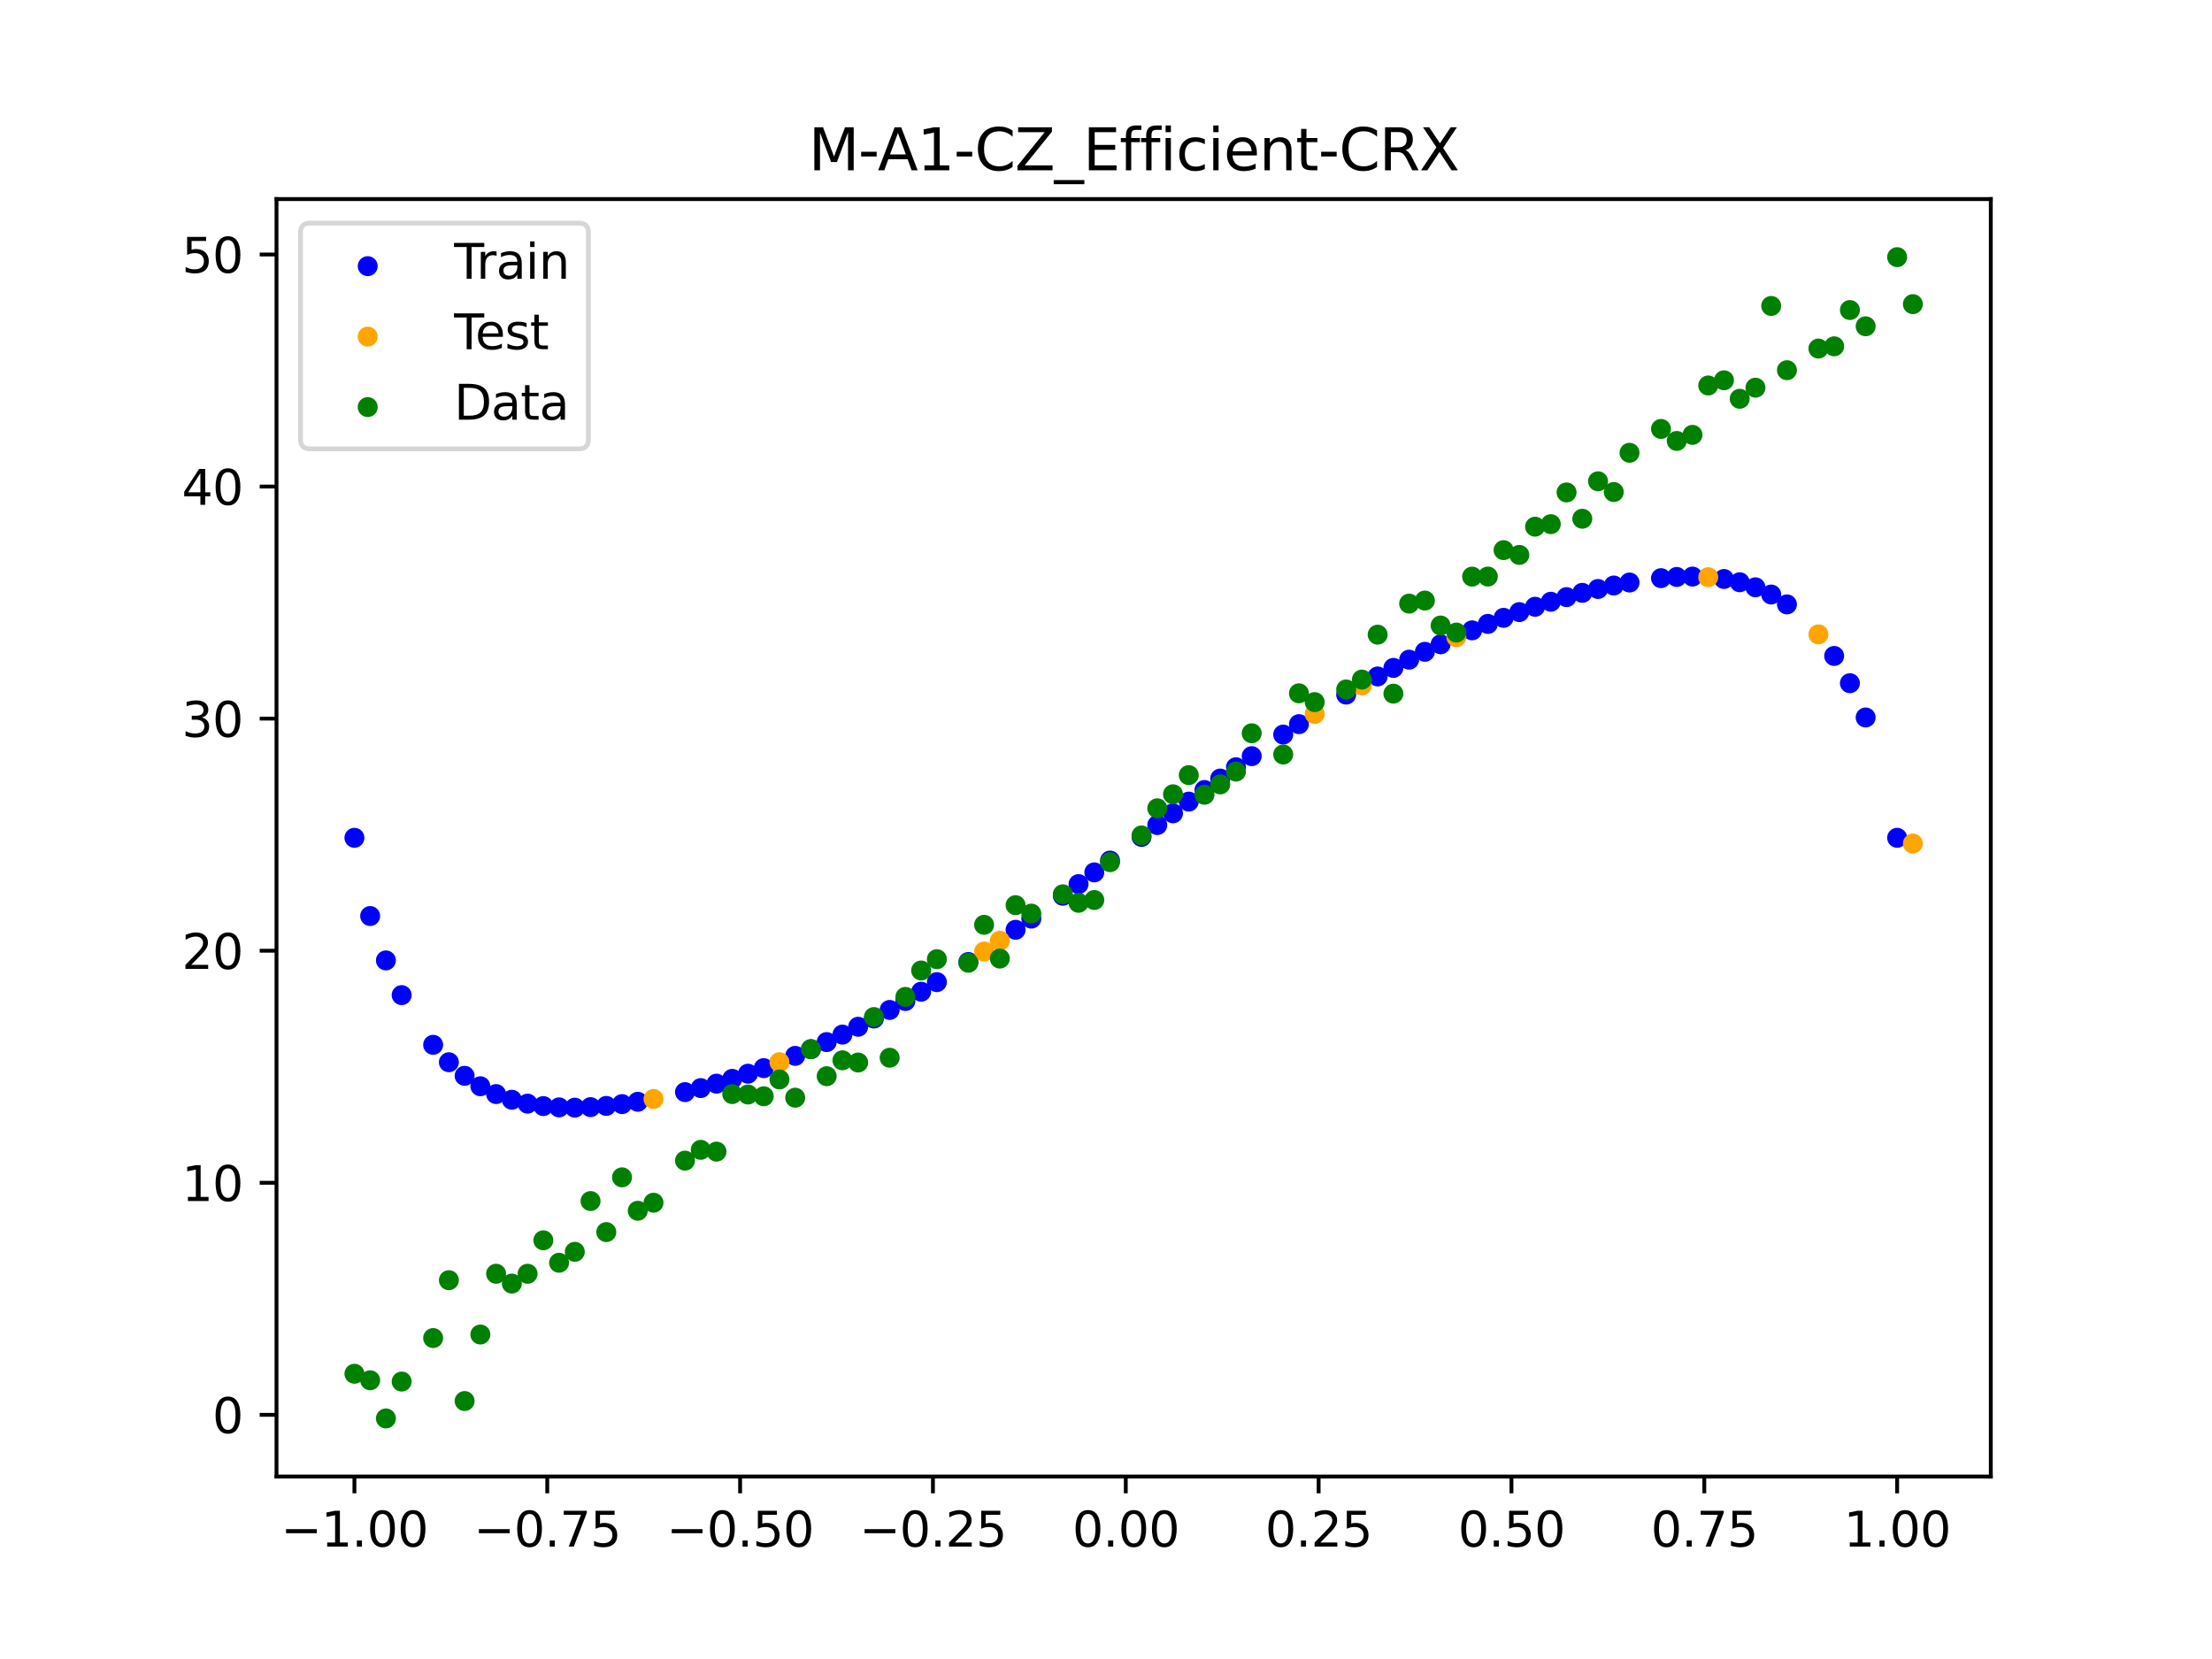 <?xml version="1.0" encoding="utf-8" standalone="no"?>
<!DOCTYPE svg PUBLIC "-//W3C//DTD SVG 1.1//EN"
  "http://www.w3.org/Graphics/SVG/1.1/DTD/svg11.dtd">
<svg xmlns:xlink="http://www.w3.org/1999/xlink" width="460.8pt" height="345.6pt" viewBox="0 0 460.8 345.6" xmlns="http://www.w3.org/2000/svg" version="1.1">
 <defs>
  <style type="text/css">*{stroke-linejoin: round; stroke-linecap: butt}</style>
 </defs>
 <g id="figure_1">
  <g id="patch_1">
   <path d="M 0 345.6 
L 460.8 345.6 
L 460.8 0 
L 0 0 
z
" style="fill: #ffffff"/>
  </g>
  <g id="axes_1">
   <g id="patch_2">
    <path d="M 57.6 307.584 
L 414.72 307.584 
L 414.72 41.472 
L 57.6 41.472 
z
" style="fill: #ffffff"/>
   </g>
   <g id="PathCollection_1">
    <defs>
     <path id="m3d538c1032" d="M 0 1.581 
C 0.419 1.581 0.822 1.415 1.118 1.118 
C 1.415 0.822 1.581 0.419 1.581 0 
C 1.581 -0.419 1.415 -0.822 1.118 -1.118 
C 0.822 -1.415 0.419 -1.581 0 -1.581 
C -0.419 -1.581 -0.822 -1.415 -1.118 -1.118 
C -1.415 -0.822 -1.581 -0.419 -1.581 0 
C -1.581 0.419 -1.415 0.822 -1.118 1.118 
C -0.822 1.415 -0.419 1.581 0 1.581 
z
" style="stroke: #0000ff"/>
    </defs>
    <g clip-path="url(#p734ae8f78c)">
     <use xlink:href="#m3d538c1032" x="145.978" y="226.668" style="fill: #0000ff; stroke: #0000ff"/>
     <use xlink:href="#m3d538c1032" x="323.062" y="125.354" style="fill: #0000ff; stroke: #0000ff"/>
     <use xlink:href="#m3d538c1032" x="267.314" y="153.023" style="fill: #0000ff; stroke: #0000ff"/>
     <use xlink:href="#m3d538c1032" x="270.593" y="150.853" style="fill: #0000ff; stroke: #0000ff"/>
     <use xlink:href="#m3d538c1032" x="329.621" y="123.5" style="fill: #0000ff; stroke: #0000ff"/>
     <use xlink:href="#m3d538c1032" x="221.403" y="186.601" style="fill: #0000ff; stroke: #0000ff"/>
     <use xlink:href="#m3d538c1032" x="260.755" y="157.517" style="fill: #0000ff; stroke: #0000ff"/>
     <use xlink:href="#m3d538c1032" x="385.37" y="142.323" style="fill: #0000ff; stroke: #0000ff"/>
     <use xlink:href="#m3d538c1032" x="237.8" y="174.341" style="fill: #0000ff; stroke: #0000ff"/>
     <use xlink:href="#m3d538c1032" x="313.224" y="128.705" style="fill: #0000ff; stroke: #0000ff"/>
     <use xlink:href="#m3d538c1032" x="336.18" y="121.974" style="fill: #0000ff; stroke: #0000ff"/>
     <use xlink:href="#m3d538c1032" x="254.196" y="162.185" style="fill: #0000ff; stroke: #0000ff"/>
     <use xlink:href="#m3d538c1032" x="349.297" y="120.19" style="fill: #0000ff; stroke: #0000ff"/>
     <use xlink:href="#m3d538c1032" x="182.051" y="212.177" style="fill: #0000ff; stroke: #0000ff"/>
     <use xlink:href="#m3d538c1032" x="250.917" y="164.572" style="fill: #0000ff; stroke: #0000ff"/>
     <use xlink:href="#m3d538c1032" x="280.431" y="144.696" style="fill: #0000ff; stroke: #0000ff"/>
     <use xlink:href="#m3d538c1032" x="103.347" y="227.913" style="fill: #0000ff; stroke: #0000ff"/>
     <use xlink:href="#m3d538c1032" x="126.302" y="230.383" style="fill: #0000ff; stroke: #0000ff"/>
     <use xlink:href="#m3d538c1032" x="123.023" y="230.636" style="fill: #0000ff; stroke: #0000ff"/>
     <use xlink:href="#m3d538c1032" x="116.464" y="230.684" style="fill: #0000ff; stroke: #0000ff"/>
     <use xlink:href="#m3d538c1032" x="306.666" y="131.312" style="fill: #0000ff; stroke: #0000ff"/>
     <use xlink:href="#m3d538c1032" x="211.565" y="193.692" style="fill: #0000ff; stroke: #0000ff"/>
     <use xlink:href="#m3d538c1032" x="155.816" y="223.67" style="fill: #0000ff; stroke: #0000ff"/>
     <use xlink:href="#m3d538c1032" x="77.112" y="190.825" style="fill: #0000ff; stroke: #0000ff"/>
     <use xlink:href="#m3d538c1032" x="244.358" y="169.424" style="fill: #0000ff; stroke: #0000ff"/>
     <use xlink:href="#m3d538c1032" x="362.415" y="121.293" style="fill: #0000ff; stroke: #0000ff"/>
     <use xlink:href="#m3d538c1032" x="382.091" y="136.649" style="fill: #0000ff; stroke: #0000ff"/>
     <use xlink:href="#m3d538c1032" x="96.788" y="224.114" style="fill: #0000ff; stroke: #0000ff"/>
     <use xlink:href="#m3d538c1032" x="201.727" y="200.399" style="fill: #0000ff; stroke: #0000ff"/>
     <use xlink:href="#m3d538c1032" x="119.743" y="230.745" style="fill: #0000ff; stroke: #0000ff"/>
     <use xlink:href="#m3d538c1032" x="149.258" y="225.748" style="fill: #0000ff; stroke: #0000ff"/>
     <use xlink:href="#m3d538c1032" x="300.107" y="134.217" style="fill: #0000ff; stroke: #0000ff"/>
     <use xlink:href="#m3d538c1032" x="293.548" y="137.421" style="fill: #0000ff; stroke: #0000ff"/>
     <use xlink:href="#m3d538c1032" x="231.241" y="179.275" style="fill: #0000ff; stroke: #0000ff"/>
     <use xlink:href="#m3d538c1032" x="109.905" y="229.907" style="fill: #0000ff; stroke: #0000ff"/>
     <use xlink:href="#m3d538c1032" x="165.654" y="219.957" style="fill: #0000ff; stroke: #0000ff"/>
     <use xlink:href="#m3d538c1032" x="319.783" y="126.396" style="fill: #0000ff; stroke: #0000ff"/>
     <use xlink:href="#m3d538c1032" x="368.973" y="123.849" style="fill: #0000ff; stroke: #0000ff"/>
     <use xlink:href="#m3d538c1032" x="316.504" y="127.513" style="fill: #0000ff; stroke: #0000ff"/>
     <use xlink:href="#m3d538c1032" x="257.476" y="159.832" style="fill: #0000ff; stroke: #0000ff"/>
     <use xlink:href="#m3d538c1032" x="172.213" y="217.082" style="fill: #0000ff; stroke: #0000ff"/>
     <use xlink:href="#m3d538c1032" x="346.018" y="120.44" style="fill: #0000ff; stroke: #0000ff"/>
     <use xlink:href="#m3d538c1032" x="80.391" y="200.073" style="fill: #0000ff; stroke: #0000ff"/>
     <use xlink:href="#m3d538c1032" x="372.253" y="125.904" style="fill: #0000ff; stroke: #0000ff"/>
     <use xlink:href="#m3d538c1032" x="168.934" y="218.559" style="fill: #0000ff; stroke: #0000ff"/>
     <use xlink:href="#m3d538c1032" x="195.168" y="204.593" style="fill: #0000ff; stroke: #0000ff"/>
     <use xlink:href="#m3d538c1032" x="152.537" y="224.748" style="fill: #0000ff; stroke: #0000ff"/>
     <use xlink:href="#m3d538c1032" x="73.833" y="174.528" style="fill: #0000ff; stroke: #0000ff"/>
     <use xlink:href="#m3d538c1032" x="290.269" y="139.133" style="fill: #0000ff; stroke: #0000ff"/>
     <use xlink:href="#m3d538c1032" x="175.492" y="215.525" style="fill: #0000ff; stroke: #0000ff"/>
     <use xlink:href="#m3d538c1032" x="241.079" y="171.877" style="fill: #0000ff; stroke: #0000ff"/>
     <use xlink:href="#m3d538c1032" x="296.828" y="135.782" style="fill: #0000ff; stroke: #0000ff"/>
     <use xlink:href="#m3d538c1032" x="227.962" y="181.734" style="fill: #0000ff; stroke: #0000ff"/>
     <use xlink:href="#m3d538c1032" x="395.208" y="174.528" style="fill: #0000ff; stroke: #0000ff"/>
     <use xlink:href="#m3d538c1032" x="178.772" y="213.89" style="fill: #0000ff; stroke: #0000ff"/>
     <use xlink:href="#m3d538c1032" x="142.699" y="227.508" style="fill: #0000ff; stroke: #0000ff"/>
     <use xlink:href="#m3d538c1032" x="132.861" y="229.522" style="fill: #0000ff; stroke: #0000ff"/>
     <use xlink:href="#m3d538c1032" x="188.61" y="208.527" style="fill: #0000ff; stroke: #0000ff"/>
     <use xlink:href="#m3d538c1032" x="100.067" y="226.285" style="fill: #0000ff; stroke: #0000ff"/>
     <use xlink:href="#m3d538c1032" x="359.135" y="120.612" style="fill: #0000ff; stroke: #0000ff"/>
     <use xlink:href="#m3d538c1032" x="214.844" y="191.364" style="fill: #0000ff; stroke: #0000ff"/>
     <use xlink:href="#m3d538c1032" x="365.694" y="122.345" style="fill: #0000ff; stroke: #0000ff"/>
     <use xlink:href="#m3d538c1032" x="90.229" y="217.655" style="fill: #0000ff; stroke: #0000ff"/>
     <use xlink:href="#m3d538c1032" x="352.577" y="120.11" style="fill: #0000ff; stroke: #0000ff"/>
     <use xlink:href="#m3d538c1032" x="129.581" y="230.007" style="fill: #0000ff; stroke: #0000ff"/>
     <use xlink:href="#m3d538c1032" x="339.459" y="121.351" style="fill: #0000ff; stroke: #0000ff"/>
     <use xlink:href="#m3d538c1032" x="185.33" y="210.389" style="fill: #0000ff; stroke: #0000ff"/>
     <use xlink:href="#m3d538c1032" x="326.342" y="124.388" style="fill: #0000ff; stroke: #0000ff"/>
     <use xlink:href="#m3d538c1032" x="388.649" y="149.46" style="fill: #0000ff; stroke: #0000ff"/>
     <use xlink:href="#m3d538c1032" x="159.096" y="222.512" style="fill: #0000ff; stroke: #0000ff"/>
     <use xlink:href="#m3d538c1032" x="83.671" y="207.3" style="fill: #0000ff; stroke: #0000ff"/>
     <use xlink:href="#m3d538c1032" x="224.682" y="184.177" style="fill: #0000ff; stroke: #0000ff"/>
     <use xlink:href="#m3d538c1032" x="113.185" y="230.419" style="fill: #0000ff; stroke: #0000ff"/>
     <use xlink:href="#m3d538c1032" x="93.509" y="221.283" style="fill: #0000ff; stroke: #0000ff"/>
     <use xlink:href="#m3d538c1032" x="106.626" y="229.093" style="fill: #0000ff; stroke: #0000ff"/>
     <use xlink:href="#m3d538c1032" x="247.638" y="166.987" style="fill: #0000ff; stroke: #0000ff"/>
     <use xlink:href="#m3d538c1032" x="309.945" y="129.971" style="fill: #0000ff; stroke: #0000ff"/>
     <use xlink:href="#m3d538c1032" x="286.99" y="140.918" style="fill: #0000ff; stroke: #0000ff"/>
     <use xlink:href="#m3d538c1032" x="191.889" y="206.594" style="fill: #0000ff; stroke: #0000ff"/>
     <use xlink:href="#m3d538c1032" x="332.9" y="122.693" style="fill: #0000ff; stroke: #0000ff"/>
    </g>
   </g>
   <g id="PathCollection_2">
    <defs>
     <path id="m5eba681ce6" d="M 0 1.581 
C 0.419 1.581 0.822 1.415 1.118 1.118 
C 1.415 0.822 1.581 0.419 1.581 0 
C 1.581 -0.419 1.415 -0.822 1.118 -1.118 
C 0.822 -1.415 0.419 -1.581 0 -1.581 
C -0.419 -1.581 -0.822 -1.415 -1.118 -1.118 
C -1.415 -0.822 -1.581 -0.419 -1.581 0 
C -1.581 0.419 -1.415 0.822 -1.118 1.118 
C -0.822 1.415 -0.419 1.581 0 1.581 
z
" style="stroke: #ffa500"/>
    </defs>
    <g clip-path="url(#p734ae8f78c)">
     <use xlink:href="#m5eba681ce6" x="205.006" y="198.215" style="fill: #ffa500; stroke: #ffa500"/>
     <use xlink:href="#m5eba681ce6" x="162.375" y="221.274" style="fill: #ffa500; stroke: #ffa500"/>
     <use xlink:href="#m5eba681ce6" x="208.286" y="195.977" style="fill: #ffa500; stroke: #ffa500"/>
     <use xlink:href="#m5eba681ce6" x="283.71" y="142.773" style="fill: #ffa500; stroke: #ffa500"/>
     <use xlink:href="#m5eba681ce6" x="378.811" y="132.152" style="fill: #ffa500; stroke: #ffa500"/>
     <use xlink:href="#m5eba681ce6" x="136.14" y="228.939" style="fill: #ffa500; stroke: #ffa500"/>
     <use xlink:href="#m5eba681ce6" x="355.856" y="120.237" style="fill: #ffa500; stroke: #ffa500"/>
     <use xlink:href="#m5eba681ce6" x="273.872" y="148.739" style="fill: #ffa500; stroke: #ffa500"/>
     <use xlink:href="#m5eba681ce6" x="303.386" y="132.727" style="fill: #ffa500; stroke: #ffa500"/>
     <use xlink:href="#m5eba681ce6" x="398.487" y="175.721" style="fill: #ffa500; stroke: #ffa500"/>
    </g>
   </g>
   <g id="PathCollection_3">
    <defs>
     <path id="m32d5b2864a" d="M 0 1.581 
C 0.419 1.581 0.822 1.415 1.118 1.118 
C 1.415 0.822 1.581 0.419 1.581 0 
C 1.581 -0.419 1.415 -0.822 1.118 -1.118 
C 0.822 -1.415 0.419 -1.581 0 -1.581 
C -0.419 -1.581 -0.822 -1.415 -1.118 -1.118 
C -1.415 -0.822 -1.581 -0.419 -1.581 0 
C -1.581 0.419 -1.415 0.822 -1.118 1.118 
C -0.822 1.415 -0.419 1.581 0 1.581 
z
" style="stroke: #008000"/>
    </defs>
    <g clip-path="url(#p734ae8f78c)">
     <use xlink:href="#m32d5b2864a" x="145.978" y="239.529" style="fill: #008000; stroke: #008000"/>
     <use xlink:href="#m32d5b2864a" x="323.062" y="109.191" style="fill: #008000; stroke: #008000"/>
     <use xlink:href="#m32d5b2864a" x="267.314" y="157.174" style="fill: #008000; stroke: #008000"/>
     <use xlink:href="#m32d5b2864a" x="270.593" y="144.432" style="fill: #008000; stroke: #008000"/>
     <use xlink:href="#m32d5b2864a" x="329.621" y="108.064" style="fill: #008000; stroke: #008000"/>
     <use xlink:href="#m32d5b2864a" x="221.403" y="186.297" style="fill: #008000; stroke: #008000"/>
     <use xlink:href="#m32d5b2864a" x="260.755" y="152.753" style="fill: #008000; stroke: #008000"/>
     <use xlink:href="#m32d5b2864a" x="385.37" y="64.585" style="fill: #008000; stroke: #008000"/>
     <use xlink:href="#m32d5b2864a" x="237.8" y="174.037" style="fill: #008000; stroke: #008000"/>
     <use xlink:href="#m32d5b2864a" x="313.224" y="114.603" style="fill: #008000; stroke: #008000"/>
     <use xlink:href="#m32d5b2864a" x="336.18" y="102.499" style="fill: #008000; stroke: #008000"/>
     <use xlink:href="#m32d5b2864a" x="254.196" y="163.405" style="fill: #008000; stroke: #008000"/>
     <use xlink:href="#m32d5b2864a" x="349.297" y="91.859" style="fill: #008000; stroke: #008000"/>
     <use xlink:href="#m32d5b2864a" x="182.051" y="211.87" style="fill: #008000; stroke: #008000"/>
     <use xlink:href="#m32d5b2864a" x="250.917" y="165.566" style="fill: #008000; stroke: #008000"/>
     <use xlink:href="#m32d5b2864a" x="280.431" y="143.622" style="fill: #008000; stroke: #008000"/>
     <use xlink:href="#m32d5b2864a" x="103.347" y="265.342" style="fill: #008000; stroke: #008000"/>
     <use xlink:href="#m32d5b2864a" x="126.302" y="256.668" style="fill: #008000; stroke: #008000"/>
     <use xlink:href="#m32d5b2864a" x="123.023" y="250.202" style="fill: #008000; stroke: #008000"/>
     <use xlink:href="#m32d5b2864a" x="116.464" y="263.053" style="fill: #008000; stroke: #008000"/>
     <use xlink:href="#m32d5b2864a" x="306.666" y="120.12" style="fill: #008000; stroke: #008000"/>
     <use xlink:href="#m32d5b2864a" x="211.565" y="188.561" style="fill: #008000; stroke: #008000"/>
     <use xlink:href="#m32d5b2864a" x="155.816" y="228.009" style="fill: #008000; stroke: #008000"/>
     <use xlink:href="#m32d5b2864a" x="77.112" y="287.537" style="fill: #008000; stroke: #008000"/>
     <use xlink:href="#m32d5b2864a" x="244.358" y="165.462" style="fill: #008000; stroke: #008000"/>
     <use xlink:href="#m32d5b2864a" x="362.415" y="83.074" style="fill: #008000; stroke: #008000"/>
     <use xlink:href="#m32d5b2864a" x="382.091" y="72.145" style="fill: #008000; stroke: #008000"/>
     <use xlink:href="#m32d5b2864a" x="96.788" y="291.863" style="fill: #008000; stroke: #008000"/>
     <use xlink:href="#m32d5b2864a" x="201.727" y="200.555" style="fill: #008000; stroke: #008000"/>
     <use xlink:href="#m32d5b2864a" x="119.743" y="260.777" style="fill: #008000; stroke: #008000"/>
     <use xlink:href="#m32d5b2864a" x="149.258" y="239.901" style="fill: #008000; stroke: #008000"/>
     <use xlink:href="#m32d5b2864a" x="300.107" y="130.306" style="fill: #008000; stroke: #008000"/>
     <use xlink:href="#m32d5b2864a" x="293.548" y="125.746" style="fill: #008000; stroke: #008000"/>
     <use xlink:href="#m32d5b2864a" x="231.241" y="179.605" style="fill: #008000; stroke: #008000"/>
     <use xlink:href="#m32d5b2864a" x="109.905" y="265.348" style="fill: #008000; stroke: #008000"/>
     <use xlink:href="#m32d5b2864a" x="165.654" y="228.669" style="fill: #008000; stroke: #008000"/>
     <use xlink:href="#m32d5b2864a" x="319.783" y="109.715" style="fill: #008000; stroke: #008000"/>
     <use xlink:href="#m32d5b2864a" x="368.973" y="63.734" style="fill: #008000; stroke: #008000"/>
     <use xlink:href="#m32d5b2864a" x="316.504" y="115.599" style="fill: #008000; stroke: #008000"/>
     <use xlink:href="#m32d5b2864a" x="257.476" y="160.733" style="fill: #008000; stroke: #008000"/>
     <use xlink:href="#m32d5b2864a" x="172.213" y="224.194" style="fill: #008000; stroke: #008000"/>
     <use xlink:href="#m32d5b2864a" x="346.018" y="89.354" style="fill: #008000; stroke: #008000"/>
     <use xlink:href="#m32d5b2864a" x="80.391" y="295.488" style="fill: #008000; stroke: #008000"/>
     <use xlink:href="#m32d5b2864a" x="372.253" y="77.119" style="fill: #008000; stroke: #008000"/>
     <use xlink:href="#m32d5b2864a" x="168.934" y="218.569" style="fill: #008000; stroke: #008000"/>
     <use xlink:href="#m32d5b2864a" x="195.168" y="199.815" style="fill: #008000; stroke: #008000"/>
     <use xlink:href="#m32d5b2864a" x="152.537" y="227.917" style="fill: #008000; stroke: #008000"/>
     <use xlink:href="#m32d5b2864a" x="73.833" y="286.179" style="fill: #008000; stroke: #008000"/>
     <use xlink:href="#m32d5b2864a" x="290.269" y="144.503" style="fill: #008000; stroke: #008000"/>
     <use xlink:href="#m32d5b2864a" x="175.492" y="220.878" style="fill: #008000; stroke: #008000"/>
     <use xlink:href="#m32d5b2864a" x="241.079" y="168.385" style="fill: #008000; stroke: #008000"/>
     <use xlink:href="#m32d5b2864a" x="296.828" y="125.107" style="fill: #008000; stroke: #008000"/>
     <use xlink:href="#m32d5b2864a" x="227.962" y="187.489" style="fill: #008000; stroke: #008000"/>
     <use xlink:href="#m32d5b2864a" x="395.208" y="53.568" style="fill: #008000; stroke: #008000"/>
     <use xlink:href="#m32d5b2864a" x="178.772" y="221.344" style="fill: #008000; stroke: #008000"/>
     <use xlink:href="#m32d5b2864a" x="142.699" y="241.781" style="fill: #008000; stroke: #008000"/>
     <use xlink:href="#m32d5b2864a" x="132.861" y="252.224" style="fill: #008000; stroke: #008000"/>
     <use xlink:href="#m32d5b2864a" x="188.61" y="207.669" style="fill: #008000; stroke: #008000"/>
     <use xlink:href="#m32d5b2864a" x="100.067" y="278.004" style="fill: #008000; stroke: #008000"/>
     <use xlink:href="#m32d5b2864a" x="359.135" y="79.219" style="fill: #008000; stroke: #008000"/>
     <use xlink:href="#m32d5b2864a" x="214.844" y="190.32" style="fill: #008000; stroke: #008000"/>
     <use xlink:href="#m32d5b2864a" x="365.694" y="80.761" style="fill: #008000; stroke: #008000"/>
     <use xlink:href="#m32d5b2864a" x="90.229" y="278.74" style="fill: #008000; stroke: #008000"/>
     <use xlink:href="#m32d5b2864a" x="352.577" y="90.59" style="fill: #008000; stroke: #008000"/>
     <use xlink:href="#m32d5b2864a" x="129.581" y="245.264" style="fill: #008000; stroke: #008000"/>
     <use xlink:href="#m32d5b2864a" x="339.459" y="94.322" style="fill: #008000; stroke: #008000"/>
     <use xlink:href="#m32d5b2864a" x="185.33" y="220.345" style="fill: #008000; stroke: #008000"/>
     <use xlink:href="#m32d5b2864a" x="326.342" y="102.583" style="fill: #008000; stroke: #008000"/>
     <use xlink:href="#m32d5b2864a" x="388.649" y="67.974" style="fill: #008000; stroke: #008000"/>
     <use xlink:href="#m32d5b2864a" x="159.096" y="228.374" style="fill: #008000; stroke: #008000"/>
     <use xlink:href="#m32d5b2864a" x="83.671" y="287.805" style="fill: #008000; stroke: #008000"/>
     <use xlink:href="#m32d5b2864a" x="224.682" y="188.075" style="fill: #008000; stroke: #008000"/>
     <use xlink:href="#m32d5b2864a" x="113.185" y="258.379" style="fill: #008000; stroke: #008000"/>
     <use xlink:href="#m32d5b2864a" x="93.509" y="266.684" style="fill: #008000; stroke: #008000"/>
     <use xlink:href="#m32d5b2864a" x="106.626" y="267.392" style="fill: #008000; stroke: #008000"/>
     <use xlink:href="#m32d5b2864a" x="247.638" y="161.47" style="fill: #008000; stroke: #008000"/>
     <use xlink:href="#m32d5b2864a" x="309.945" y="120.107" style="fill: #008000; stroke: #008000"/>
     <use xlink:href="#m32d5b2864a" x="286.99" y="132.208" style="fill: #008000; stroke: #008000"/>
     <use xlink:href="#m32d5b2864a" x="191.889" y="202.171" style="fill: #008000; stroke: #008000"/>
     <use xlink:href="#m32d5b2864a" x="332.9" y="100.262" style="fill: #008000; stroke: #008000"/>
    </g>
   </g>
   <g id="PathCollection_4">
    <g clip-path="url(#p734ae8f78c)">
     <use xlink:href="#m32d5b2864a" x="205.006" y="192.657" style="fill: #008000; stroke: #008000"/>
     <use xlink:href="#m32d5b2864a" x="162.375" y="224.867" style="fill: #008000; stroke: #008000"/>
     <use xlink:href="#m32d5b2864a" x="208.286" y="199.684" style="fill: #008000; stroke: #008000"/>
     <use xlink:href="#m32d5b2864a" x="283.71" y="141.563" style="fill: #008000; stroke: #008000"/>
     <use xlink:href="#m32d5b2864a" x="378.811" y="72.613" style="fill: #008000; stroke: #008000"/>
     <use xlink:href="#m32d5b2864a" x="136.14" y="250.548" style="fill: #008000; stroke: #008000"/>
     <use xlink:href="#m32d5b2864a" x="355.856" y="80.3" style="fill: #008000; stroke: #008000"/>
     <use xlink:href="#m32d5b2864a" x="273.872" y="146.262" style="fill: #008000; stroke: #008000"/>
     <use xlink:href="#m32d5b2864a" x="303.386" y="131.774" style="fill: #008000; stroke: #008000"/>
     <use xlink:href="#m32d5b2864a" x="398.487" y="63.357" style="fill: #008000; stroke: #008000"/>
    </g>
   </g>
   <g id="matplotlib.axis_1">
    <g id="xtick_1">
     <g id="line2d_1">
      <defs>
       <path id="m63e98e734f" d="M 0 0 
L 0 3.5 
" style="stroke: #000000; stroke-width: 0.8"/>
      </defs>
      <g>
       <use xlink:href="#m63e98e734f" x="73.833" y="307.584" style="stroke: #000000; stroke-width: 0.8"/>
      </g>
     </g>
     <g id="text_1">
      <!-- −1.00 -->
      <g transform="translate(58.51 322.182) scale(0.1 -0.1)">
       <defs>
        <path id="DejaVuSans-2212" d="M 678 2272 
L 4684 2272 
L 4684 1741 
L 678 1741 
L 678 2272 
z
" transform="scale(0.016)"/>
        <path id="DejaVuSans-31" d="M 794 531 
L 1825 531 
L 1825 4091 
L 703 3866 
L 703 4441 
L 1819 4666 
L 2450 4666 
L 2450 531 
L 3481 531 
L 3481 0 
L 794 0 
L 794 531 
z
" transform="scale(0.016)"/>
        <path id="DejaVuSans-2e" d="M 684 794 
L 1344 794 
L 1344 0 
L 684 0 
L 684 794 
z
" transform="scale(0.016)"/>
        <path id="DejaVuSans-30" d="M 2034 4250 
Q 1547 4250 1301 3770 
Q 1056 3291 1056 2328 
Q 1056 1369 1301 889 
Q 1547 409 2034 409 
Q 2525 409 2770 889 
Q 3016 1369 3016 2328 
Q 3016 3291 2770 3770 
Q 2525 4250 2034 4250 
z
M 2034 4750 
Q 2819 4750 3233 4129 
Q 3647 3509 3647 2328 
Q 3647 1150 3233 529 
Q 2819 -91 2034 -91 
Q 1250 -91 836 529 
Q 422 1150 422 2328 
Q 422 3509 836 4129 
Q 1250 4750 2034 4750 
z
" transform="scale(0.016)"/>
       </defs>
       <use xlink:href="#DejaVuSans-2212"/>
       <use xlink:href="#DejaVuSans-31" transform="translate(83.789 0)"/>
       <use xlink:href="#DejaVuSans-2e" transform="translate(147.412 0)"/>
       <use xlink:href="#DejaVuSans-30" transform="translate(179.199 0)"/>
       <use xlink:href="#DejaVuSans-30" transform="translate(242.822 0)"/>
      </g>
     </g>
    </g>
    <g id="xtick_2">
     <g id="line2d_2">
      <g>
       <use xlink:href="#m63e98e734f" x="114.005" y="307.584" style="stroke: #000000; stroke-width: 0.8"/>
      </g>
     </g>
     <g id="text_2">
      <!-- −0.75 -->
      <g transform="translate(98.682 322.182) scale(0.1 -0.1)">
       <defs>
        <path id="DejaVuSans-37" d="M 525 4666 
L 3525 4666 
L 3525 4397 
L 1831 0 
L 1172 0 
L 2766 4134 
L 525 4134 
L 525 4666 
z
" transform="scale(0.016)"/>
        <path id="DejaVuSans-35" d="M 691 4666 
L 3169 4666 
L 3169 4134 
L 1269 4134 
L 1269 2991 
Q 1406 3038 1543 3061 
Q 1681 3084 1819 3084 
Q 2600 3084 3056 2656 
Q 3513 2228 3513 1497 
Q 3513 744 3044 326 
Q 2575 -91 1722 -91 
Q 1428 -91 1123 -41 
Q 819 9 494 109 
L 494 744 
Q 775 591 1075 516 
Q 1375 441 1709 441 
Q 2250 441 2565 725 
Q 2881 1009 2881 1497 
Q 2881 1984 2565 2268 
Q 2250 2553 1709 2553 
Q 1456 2553 1204 2497 
Q 953 2441 691 2322 
L 691 4666 
z
" transform="scale(0.016)"/>
       </defs>
       <use xlink:href="#DejaVuSans-2212"/>
       <use xlink:href="#DejaVuSans-30" transform="translate(83.789 0)"/>
       <use xlink:href="#DejaVuSans-2e" transform="translate(147.412 0)"/>
       <use xlink:href="#DejaVuSans-37" transform="translate(179.199 0)"/>
       <use xlink:href="#DejaVuSans-35" transform="translate(242.822 0)"/>
      </g>
     </g>
    </g>
    <g id="xtick_3">
     <g id="line2d_3">
      <g>
       <use xlink:href="#m63e98e734f" x="154.177" y="307.584" style="stroke: #000000; stroke-width: 0.8"/>
      </g>
     </g>
     <g id="text_3">
      <!-- −0.50 -->
      <g transform="translate(138.854 322.182) scale(0.1 -0.1)">
       <use xlink:href="#DejaVuSans-2212"/>
       <use xlink:href="#DejaVuSans-30" transform="translate(83.789 0)"/>
       <use xlink:href="#DejaVuSans-2e" transform="translate(147.412 0)"/>
       <use xlink:href="#DejaVuSans-35" transform="translate(179.199 0)"/>
       <use xlink:href="#DejaVuSans-30" transform="translate(242.822 0)"/>
      </g>
     </g>
    </g>
    <g id="xtick_4">
     <g id="line2d_4">
      <g>
       <use xlink:href="#m63e98e734f" x="194.348" y="307.584" style="stroke: #000000; stroke-width: 0.8"/>
      </g>
     </g>
     <g id="text_4">
      <!-- −0.25 -->
      <g transform="translate(179.026 322.182) scale(0.1 -0.1)">
       <defs>
        <path id="DejaVuSans-32" d="M 1228 531 
L 3431 531 
L 3431 0 
L 469 0 
L 469 531 
Q 828 903 1448 1529 
Q 2069 2156 2228 2338 
Q 2531 2678 2651 2914 
Q 2772 3150 2772 3378 
Q 2772 3750 2511 3984 
Q 2250 4219 1831 4219 
Q 1534 4219 1204 4116 
Q 875 4013 500 3803 
L 500 4441 
Q 881 4594 1212 4672 
Q 1544 4750 1819 4750 
Q 2544 4750 2975 4387 
Q 3406 4025 3406 3419 
Q 3406 3131 3298 2873 
Q 3191 2616 2906 2266 
Q 2828 2175 2409 1742 
Q 1991 1309 1228 531 
z
" transform="scale(0.016)"/>
       </defs>
       <use xlink:href="#DejaVuSans-2212"/>
       <use xlink:href="#DejaVuSans-30" transform="translate(83.789 0)"/>
       <use xlink:href="#DejaVuSans-2e" transform="translate(147.412 0)"/>
       <use xlink:href="#DejaVuSans-32" transform="translate(179.199 0)"/>
       <use xlink:href="#DejaVuSans-35" transform="translate(242.822 0)"/>
      </g>
     </g>
    </g>
    <g id="xtick_5">
     <g id="line2d_5">
      <g>
       <use xlink:href="#m63e98e734f" x="234.52" y="307.584" style="stroke: #000000; stroke-width: 0.8"/>
      </g>
     </g>
     <g id="text_5">
      <!-- 0.00 -->
      <g transform="translate(223.388 322.182) scale(0.1 -0.1)">
       <use xlink:href="#DejaVuSans-30"/>
       <use xlink:href="#DejaVuSans-2e" transform="translate(63.623 0)"/>
       <use xlink:href="#DejaVuSans-30" transform="translate(95.41 0)"/>
       <use xlink:href="#DejaVuSans-30" transform="translate(159.033 0)"/>
      </g>
     </g>
    </g>
    <g id="xtick_6">
     <g id="line2d_6">
      <g>
       <use xlink:href="#m63e98e734f" x="274.692" y="307.584" style="stroke: #000000; stroke-width: 0.8"/>
      </g>
     </g>
     <g id="text_6">
      <!-- 0.25 -->
      <g transform="translate(263.559 322.182) scale(0.1 -0.1)">
       <use xlink:href="#DejaVuSans-30"/>
       <use xlink:href="#DejaVuSans-2e" transform="translate(63.623 0)"/>
       <use xlink:href="#DejaVuSans-32" transform="translate(95.41 0)"/>
       <use xlink:href="#DejaVuSans-35" transform="translate(159.033 0)"/>
      </g>
     </g>
    </g>
    <g id="xtick_7">
     <g id="line2d_7">
      <g>
       <use xlink:href="#m63e98e734f" x="314.864" y="307.584" style="stroke: #000000; stroke-width: 0.8"/>
      </g>
     </g>
     <g id="text_7">
      <!-- 0.50 -->
      <g transform="translate(303.731 322.182) scale(0.1 -0.1)">
       <use xlink:href="#DejaVuSans-30"/>
       <use xlink:href="#DejaVuSans-2e" transform="translate(63.623 0)"/>
       <use xlink:href="#DejaVuSans-35" transform="translate(95.41 0)"/>
       <use xlink:href="#DejaVuSans-30" transform="translate(159.033 0)"/>
      </g>
     </g>
    </g>
    <g id="xtick_8">
     <g id="line2d_8">
      <g>
       <use xlink:href="#m63e98e734f" x="355.036" y="307.584" style="stroke: #000000; stroke-width: 0.8"/>
      </g>
     </g>
     <g id="text_8">
      <!-- 0.75 -->
      <g transform="translate(343.903 322.182) scale(0.1 -0.1)">
       <use xlink:href="#DejaVuSans-30"/>
       <use xlink:href="#DejaVuSans-2e" transform="translate(63.623 0)"/>
       <use xlink:href="#DejaVuSans-37" transform="translate(95.41 0)"/>
       <use xlink:href="#DejaVuSans-35" transform="translate(159.033 0)"/>
      </g>
     </g>
    </g>
    <g id="xtick_9">
     <g id="line2d_9">
      <g>
       <use xlink:href="#m63e98e734f" x="395.208" y="307.584" style="stroke: #000000; stroke-width: 0.8"/>
      </g>
     </g>
     <g id="text_9">
      <!-- 1.00 -->
      <g transform="translate(384.075 322.182) scale(0.1 -0.1)">
       <use xlink:href="#DejaVuSans-31"/>
       <use xlink:href="#DejaVuSans-2e" transform="translate(63.623 0)"/>
       <use xlink:href="#DejaVuSans-30" transform="translate(95.41 0)"/>
       <use xlink:href="#DejaVuSans-30" transform="translate(159.033 0)"/>
      </g>
     </g>
    </g>
   </g>
   <g id="matplotlib.axis_2">
    <g id="ytick_1">
     <g id="line2d_10">
      <defs>
       <path id="mec273e86f6" d="M 0 0 
L -3.5 0 
" style="stroke: #000000; stroke-width: 0.8"/>
      </defs>
      <g>
       <use xlink:href="#mec273e86f6" x="57.6" y="294.735" style="stroke: #000000; stroke-width: 0.8"/>
      </g>
     </g>
     <g id="text_10">
      <!-- 0 -->
      <g transform="translate(44.237 298.534) scale(0.1 -0.1)">
       <use xlink:href="#DejaVuSans-30"/>
      </g>
     </g>
    </g>
    <g id="ytick_2">
     <g id="line2d_11">
      <g>
       <use xlink:href="#mec273e86f6" x="57.6" y="246.391" style="stroke: #000000; stroke-width: 0.8"/>
      </g>
     </g>
     <g id="text_11">
      <!-- 10 -->
      <g transform="translate(37.875 250.19) scale(0.1 -0.1)">
       <use xlink:href="#DejaVuSans-31"/>
       <use xlink:href="#DejaVuSans-30" transform="translate(63.623 0)"/>
      </g>
     </g>
    </g>
    <g id="ytick_3">
     <g id="line2d_12">
      <g>
       <use xlink:href="#mec273e86f6" x="57.6" y="198.047" style="stroke: #000000; stroke-width: 0.8"/>
      </g>
     </g>
     <g id="text_12">
      <!-- 20 -->
      <g transform="translate(37.875 201.846) scale(0.1 -0.1)">
       <use xlink:href="#DejaVuSans-32"/>
       <use xlink:href="#DejaVuSans-30" transform="translate(63.623 0)"/>
      </g>
     </g>
    </g>
    <g id="ytick_4">
     <g id="line2d_13">
      <g>
       <use xlink:href="#mec273e86f6" x="57.6" y="149.702" style="stroke: #000000; stroke-width: 0.8"/>
      </g>
     </g>
     <g id="text_13">
      <!-- 30 -->
      <g transform="translate(37.875 153.502) scale(0.1 -0.1)">
       <defs>
        <path id="DejaVuSans-33" d="M 2597 2516 
Q 3050 2419 3304 2112 
Q 3559 1806 3559 1356 
Q 3559 666 3084 287 
Q 2609 -91 1734 -91 
Q 1441 -91 1130 -33 
Q 819 25 488 141 
L 488 750 
Q 750 597 1062 519 
Q 1375 441 1716 441 
Q 2309 441 2620 675 
Q 2931 909 2931 1356 
Q 2931 1769 2642 2001 
Q 2353 2234 1838 2234 
L 1294 2234 
L 1294 2753 
L 1863 2753 
Q 2328 2753 2575 2939 
Q 2822 3125 2822 3475 
Q 2822 3834 2567 4026 
Q 2313 4219 1838 4219 
Q 1578 4219 1281 4162 
Q 984 4106 628 3988 
L 628 4550 
Q 988 4650 1302 4700 
Q 1616 4750 1894 4750 
Q 2613 4750 3031 4423 
Q 3450 4097 3450 3541 
Q 3450 3153 3228 2886 
Q 3006 2619 2597 2516 
z
" transform="scale(0.016)"/>
       </defs>
       <use xlink:href="#DejaVuSans-33"/>
       <use xlink:href="#DejaVuSans-30" transform="translate(63.623 0)"/>
      </g>
     </g>
    </g>
    <g id="ytick_5">
     <g id="line2d_14">
      <g>
       <use xlink:href="#mec273e86f6" x="57.6" y="101.358" style="stroke: #000000; stroke-width: 0.8"/>
      </g>
     </g>
     <g id="text_14">
      <!-- 40 -->
      <g transform="translate(37.875 105.157) scale(0.1 -0.1)">
       <defs>
        <path id="DejaVuSans-34" d="M 2419 4116 
L 825 1625 
L 2419 1625 
L 2419 4116 
z
M 2253 4666 
L 3047 4666 
L 3047 1625 
L 3713 1625 
L 3713 1100 
L 3047 1100 
L 3047 0 
L 2419 0 
L 2419 1100 
L 313 1100 
L 313 1709 
L 2253 4666 
z
" transform="scale(0.016)"/>
       </defs>
       <use xlink:href="#DejaVuSans-34"/>
       <use xlink:href="#DejaVuSans-30" transform="translate(63.623 0)"/>
      </g>
     </g>
    </g>
    <g id="ytick_6">
     <g id="line2d_15">
      <g>
       <use xlink:href="#mec273e86f6" x="57.6" y="53.014" style="stroke: #000000; stroke-width: 0.8"/>
      </g>
     </g>
     <g id="text_15">
      <!-- 50 -->
      <g transform="translate(37.875 56.813) scale(0.1 -0.1)">
       <use xlink:href="#DejaVuSans-35"/>
       <use xlink:href="#DejaVuSans-30" transform="translate(63.623 0)"/>
      </g>
     </g>
    </g>
   </g>
   <g id="patch_3">
    <path d="M 57.6 307.584 
L 57.6 41.472 
" style="fill: none; stroke: #000000; stroke-width: 0.8; stroke-linejoin: miter; stroke-linecap: square"/>
   </g>
   <g id="patch_4">
    <path d="M 414.72 307.584 
L 414.72 41.472 
" style="fill: none; stroke: #000000; stroke-width: 0.8; stroke-linejoin: miter; stroke-linecap: square"/>
   </g>
   <g id="patch_5">
    <path d="M 57.6 307.584 
L 414.72 307.584 
" style="fill: none; stroke: #000000; stroke-width: 0.8; stroke-linejoin: miter; stroke-linecap: square"/>
   </g>
   <g id="patch_6">
    <path d="M 57.6 41.472 
L 414.72 41.472 
" style="fill: none; stroke: #000000; stroke-width: 0.8; stroke-linejoin: miter; stroke-linecap: square"/>
   </g>
   <g id="text_16">
    <!-- M-A1-CZ_Efficient-CRX -->
    <g transform="translate(168.439 35.472) scale(0.12 -0.12)">
     <defs>
      <path id="DejaVuSans-4d" d="M 628 4666 
L 1569 4666 
L 2759 1491 
L 3956 4666 
L 4897 4666 
L 4897 0 
L 4281 0 
L 4281 4097 
L 3078 897 
L 2444 897 
L 1241 4097 
L 1241 0 
L 628 0 
L 628 4666 
z
" transform="scale(0.016)"/>
      <path id="DejaVuSans-2d" d="M 313 2009 
L 1997 2009 
L 1997 1497 
L 313 1497 
L 313 2009 
z
" transform="scale(0.016)"/>
      <path id="DejaVuSans-41" d="M 2188 4044 
L 1331 1722 
L 3047 1722 
L 2188 4044 
z
M 1831 4666 
L 2547 4666 
L 4325 0 
L 3669 0 
L 3244 1197 
L 1141 1197 
L 716 0 
L 50 0 
L 1831 4666 
z
" transform="scale(0.016)"/>
      <path id="DejaVuSans-43" d="M 4122 4306 
L 4122 3641 
Q 3803 3938 3442 4084 
Q 3081 4231 2675 4231 
Q 1875 4231 1450 3742 
Q 1025 3253 1025 2328 
Q 1025 1406 1450 917 
Q 1875 428 2675 428 
Q 3081 428 3442 575 
Q 3803 722 4122 1019 
L 4122 359 
Q 3791 134 3420 21 
Q 3050 -91 2638 -91 
Q 1578 -91 968 557 
Q 359 1206 359 2328 
Q 359 3453 968 4101 
Q 1578 4750 2638 4750 
Q 3056 4750 3426 4639 
Q 3797 4528 4122 4306 
z
" transform="scale(0.016)"/>
      <path id="DejaVuSans-5a" d="M 359 4666 
L 4025 4666 
L 4025 4184 
L 1075 531 
L 4097 531 
L 4097 0 
L 288 0 
L 288 481 
L 3238 4134 
L 359 4134 
L 359 4666 
z
" transform="scale(0.016)"/>
      <path id="DejaVuSans-5f" d="M 3263 -1063 
L 3263 -1509 
L -63 -1509 
L -63 -1063 
L 3263 -1063 
z
" transform="scale(0.016)"/>
      <path id="DejaVuSans-45" d="M 628 4666 
L 3578 4666 
L 3578 4134 
L 1259 4134 
L 1259 2753 
L 3481 2753 
L 3481 2222 
L 1259 2222 
L 1259 531 
L 3634 531 
L 3634 0 
L 628 0 
L 628 4666 
z
" transform="scale(0.016)"/>
      <path id="DejaVuSans-66" d="M 2375 4863 
L 2375 4384 
L 1825 4384 
Q 1516 4384 1395 4259 
Q 1275 4134 1275 3809 
L 1275 3500 
L 2222 3500 
L 2222 3053 
L 1275 3053 
L 1275 0 
L 697 0 
L 697 3053 
L 147 3053 
L 147 3500 
L 697 3500 
L 697 3744 
Q 697 4328 969 4595 
Q 1241 4863 1831 4863 
L 2375 4863 
z
" transform="scale(0.016)"/>
      <path id="DejaVuSans-69" d="M 603 3500 
L 1178 3500 
L 1178 0 
L 603 0 
L 603 3500 
z
M 603 4863 
L 1178 4863 
L 1178 4134 
L 603 4134 
L 603 4863 
z
" transform="scale(0.016)"/>
      <path id="DejaVuSans-63" d="M 3122 3366 
L 3122 2828 
Q 2878 2963 2633 3030 
Q 2388 3097 2138 3097 
Q 1578 3097 1268 2742 
Q 959 2388 959 1747 
Q 959 1106 1268 751 
Q 1578 397 2138 397 
Q 2388 397 2633 464 
Q 2878 531 3122 666 
L 3122 134 
Q 2881 22 2623 -34 
Q 2366 -91 2075 -91 
Q 1284 -91 818 406 
Q 353 903 353 1747 
Q 353 2603 823 3093 
Q 1294 3584 2113 3584 
Q 2378 3584 2631 3529 
Q 2884 3475 3122 3366 
z
" transform="scale(0.016)"/>
      <path id="DejaVuSans-65" d="M 3597 1894 
L 3597 1613 
L 953 1613 
Q 991 1019 1311 708 
Q 1631 397 2203 397 
Q 2534 397 2845 478 
Q 3156 559 3463 722 
L 3463 178 
Q 3153 47 2828 -22 
Q 2503 -91 2169 -91 
Q 1331 -91 842 396 
Q 353 884 353 1716 
Q 353 2575 817 3079 
Q 1281 3584 2069 3584 
Q 2775 3584 3186 3129 
Q 3597 2675 3597 1894 
z
M 3022 2063 
Q 3016 2534 2758 2815 
Q 2500 3097 2075 3097 
Q 1594 3097 1305 2825 
Q 1016 2553 972 2059 
L 3022 2063 
z
" transform="scale(0.016)"/>
      <path id="DejaVuSans-6e" d="M 3513 2113 
L 3513 0 
L 2938 0 
L 2938 2094 
Q 2938 2591 2744 2837 
Q 2550 3084 2163 3084 
Q 1697 3084 1428 2787 
Q 1159 2491 1159 1978 
L 1159 0 
L 581 0 
L 581 3500 
L 1159 3500 
L 1159 2956 
Q 1366 3272 1645 3428 
Q 1925 3584 2291 3584 
Q 2894 3584 3203 3211 
Q 3513 2838 3513 2113 
z
" transform="scale(0.016)"/>
      <path id="DejaVuSans-74" d="M 1172 4494 
L 1172 3500 
L 2356 3500 
L 2356 3053 
L 1172 3053 
L 1172 1153 
Q 1172 725 1289 603 
Q 1406 481 1766 481 
L 2356 481 
L 2356 0 
L 1766 0 
Q 1100 0 847 248 
Q 594 497 594 1153 
L 594 3053 
L 172 3053 
L 172 3500 
L 594 3500 
L 594 4494 
L 1172 4494 
z
" transform="scale(0.016)"/>
      <path id="DejaVuSans-52" d="M 2841 2188 
Q 3044 2119 3236 1894 
Q 3428 1669 3622 1275 
L 4263 0 
L 3584 0 
L 2988 1197 
Q 2756 1666 2539 1819 
Q 2322 1972 1947 1972 
L 1259 1972 
L 1259 0 
L 628 0 
L 628 4666 
L 2053 4666 
Q 2853 4666 3247 4331 
Q 3641 3997 3641 3322 
Q 3641 2881 3436 2590 
Q 3231 2300 2841 2188 
z
M 1259 4147 
L 1259 2491 
L 2053 2491 
Q 2509 2491 2742 2702 
Q 2975 2913 2975 3322 
Q 2975 3731 2742 3939 
Q 2509 4147 2053 4147 
L 1259 4147 
z
" transform="scale(0.016)"/>
      <path id="DejaVuSans-58" d="M 403 4666 
L 1081 4666 
L 2241 2931 
L 3406 4666 
L 4084 4666 
L 2584 2425 
L 4184 0 
L 3506 0 
L 2194 1984 
L 872 0 
L 191 0 
L 1856 2491 
L 403 4666 
z
" transform="scale(0.016)"/>
     </defs>
     <use xlink:href="#DejaVuSans-4d"/>
     <use xlink:href="#DejaVuSans-2d" transform="translate(86.279 0)"/>
     <use xlink:href="#DejaVuSans-41" transform="translate(120.113 0)"/>
     <use xlink:href="#DejaVuSans-31" transform="translate(188.521 0)"/>
     <use xlink:href="#DejaVuSans-2d" transform="translate(252.145 0)"/>
     <use xlink:href="#DejaVuSans-43" transform="translate(288.229 0)"/>
     <use xlink:href="#DejaVuSans-5a" transform="translate(358.053 0)"/>
     <use xlink:href="#DejaVuSans-5f" transform="translate(426.559 0)"/>
     <use xlink:href="#DejaVuSans-45" transform="translate(476.559 0)"/>
     <use xlink:href="#DejaVuSans-66" transform="translate(539.742 0)"/>
     <use xlink:href="#DejaVuSans-66" transform="translate(574.947 0)"/>
     <use xlink:href="#DejaVuSans-69" transform="translate(610.152 0)"/>
     <use xlink:href="#DejaVuSans-63" transform="translate(637.936 0)"/>
     <use xlink:href="#DejaVuSans-69" transform="translate(692.916 0)"/>
     <use xlink:href="#DejaVuSans-65" transform="translate(720.699 0)"/>
     <use xlink:href="#DejaVuSans-6e" transform="translate(782.223 0)"/>
     <use xlink:href="#DejaVuSans-74" transform="translate(845.602 0)"/>
     <use xlink:href="#DejaVuSans-2d" transform="translate(884.811 0)"/>
     <use xlink:href="#DejaVuSans-43" transform="translate(920.895 0)"/>
     <use xlink:href="#DejaVuSans-52" transform="translate(990.719 0)"/>
     <use xlink:href="#DejaVuSans-58" transform="translate(1060.201 0)"/>
    </g>
   </g>
   <g id="legend_1">
    <g id="patch_7">
     <path d="M 64.6 93.506 
L 120.588 93.506 
Q 122.588 93.506 122.588 91.506 
L 122.588 48.472 
Q 122.588 46.472 120.588 46.472 
L 64.6 46.472 
Q 62.6 46.472 62.6 48.472 
L 62.6 91.506 
Q 62.6 93.506 64.6 93.506 
z
" style="fill: #ffffff; opacity: 0.8; stroke: #cccccc; stroke-linejoin: miter"/>
    </g>
    <g id="PathCollection_5">
     <g>
      <use xlink:href="#m3d538c1032" x="76.6" y="55.445" style="fill: #0000ff; stroke: #0000ff"/>
     </g>
    </g>
    <g id="text_17">
     <!-- Train -->
     <g transform="translate(94.6 58.07) scale(0.1 -0.1)">
      <defs>
       <path id="DejaVuSans-54" d="M -19 4666 
L 3928 4666 
L 3928 4134 
L 2272 4134 
L 2272 0 
L 1638 0 
L 1638 4134 
L -19 4134 
L -19 4666 
z
" transform="scale(0.016)"/>
       <path id="DejaVuSans-72" d="M 2631 2963 
Q 2534 3019 2420 3045 
Q 2306 3072 2169 3072 
Q 1681 3072 1420 2755 
Q 1159 2438 1159 1844 
L 1159 0 
L 581 0 
L 581 3500 
L 1159 3500 
L 1159 2956 
Q 1341 3275 1631 3429 
Q 1922 3584 2338 3584 
Q 2397 3584 2469 3576 
Q 2541 3569 2628 3553 
L 2631 2963 
z
" transform="scale(0.016)"/>
       <path id="DejaVuSans-61" d="M 2194 1759 
Q 1497 1759 1228 1600 
Q 959 1441 959 1056 
Q 959 750 1161 570 
Q 1363 391 1709 391 
Q 2188 391 2477 730 
Q 2766 1069 2766 1631 
L 2766 1759 
L 2194 1759 
z
M 3341 1997 
L 3341 0 
L 2766 0 
L 2766 531 
Q 2569 213 2275 61 
Q 1981 -91 1556 -91 
Q 1019 -91 701 211 
Q 384 513 384 1019 
Q 384 1609 779 1909 
Q 1175 2209 1959 2209 
L 2766 2209 
L 2766 2266 
Q 2766 2663 2505 2880 
Q 2244 3097 1772 3097 
Q 1472 3097 1187 3025 
Q 903 2953 641 2809 
L 641 3341 
Q 956 3463 1253 3523 
Q 1550 3584 1831 3584 
Q 2591 3584 2966 3190 
Q 3341 2797 3341 1997 
z
" transform="scale(0.016)"/>
      </defs>
      <use xlink:href="#DejaVuSans-54"/>
      <use xlink:href="#DejaVuSans-72" transform="translate(46.334 0)"/>
      <use xlink:href="#DejaVuSans-61" transform="translate(87.447 0)"/>
      <use xlink:href="#DejaVuSans-69" transform="translate(148.727 0)"/>
      <use xlink:href="#DejaVuSans-6e" transform="translate(176.51 0)"/>
     </g>
    </g>
    <g id="PathCollection_6">
     <g>
      <use xlink:href="#m5eba681ce6" x="76.6" y="70.124" style="fill: #ffa500; stroke: #ffa500"/>
     </g>
    </g>
    <g id="text_18">
     <!-- Test -->
     <g transform="translate(94.6 72.749) scale(0.1 -0.1)">
      <defs>
       <path id="DejaVuSans-73" d="M 2834 3397 
L 2834 2853 
Q 2591 2978 2328 3040 
Q 2066 3103 1784 3103 
Q 1356 3103 1142 2972 
Q 928 2841 928 2578 
Q 928 2378 1081 2264 
Q 1234 2150 1697 2047 
L 1894 2003 
Q 2506 1872 2764 1633 
Q 3022 1394 3022 966 
Q 3022 478 2636 193 
Q 2250 -91 1575 -91 
Q 1294 -91 989 -36 
Q 684 19 347 128 
L 347 722 
Q 666 556 975 473 
Q 1284 391 1588 391 
Q 1994 391 2212 530 
Q 2431 669 2431 922 
Q 2431 1156 2273 1281 
Q 2116 1406 1581 1522 
L 1381 1569 
Q 847 1681 609 1914 
Q 372 2147 372 2553 
Q 372 3047 722 3315 
Q 1072 3584 1716 3584 
Q 2034 3584 2315 3537 
Q 2597 3491 2834 3397 
z
" transform="scale(0.016)"/>
      </defs>
      <use xlink:href="#DejaVuSans-54"/>
      <use xlink:href="#DejaVuSans-65" transform="translate(44.084 0)"/>
      <use xlink:href="#DejaVuSans-73" transform="translate(105.607 0)"/>
      <use xlink:href="#DejaVuSans-74" transform="translate(157.707 0)"/>
     </g>
    </g>
    <g id="PathCollection_7">
     <g>
      <use xlink:href="#m32d5b2864a" x="76.6" y="84.802" style="fill: #008000; stroke: #008000"/>
     </g>
    </g>
    <g id="text_19">
     <!-- Data -->
     <g transform="translate(94.6 87.427) scale(0.1 -0.1)">
      <defs>
       <path id="DejaVuSans-44" d="M 1259 4147 
L 1259 519 
L 2022 519 
Q 2988 519 3436 956 
Q 3884 1394 3884 2338 
Q 3884 3275 3436 3711 
Q 2988 4147 2022 4147 
L 1259 4147 
z
M 628 4666 
L 1925 4666 
Q 3281 4666 3915 4102 
Q 4550 3538 4550 2338 
Q 4550 1131 3912 565 
Q 3275 0 1925 0 
L 628 0 
L 628 4666 
z
" transform="scale(0.016)"/>
      </defs>
      <use xlink:href="#DejaVuSans-44"/>
      <use xlink:href="#DejaVuSans-61" transform="translate(77.002 0)"/>
      <use xlink:href="#DejaVuSans-74" transform="translate(138.281 0)"/>
      <use xlink:href="#DejaVuSans-61" transform="translate(177.49 0)"/>
     </g>
    </g>
   </g>
  </g>
 </g>
 <defs>
  <clipPath id="p734ae8f78c">
   <rect x="57.6" y="41.472" width="357.12" height="266.112"/>
  </clipPath>
 </defs>
</svg>
